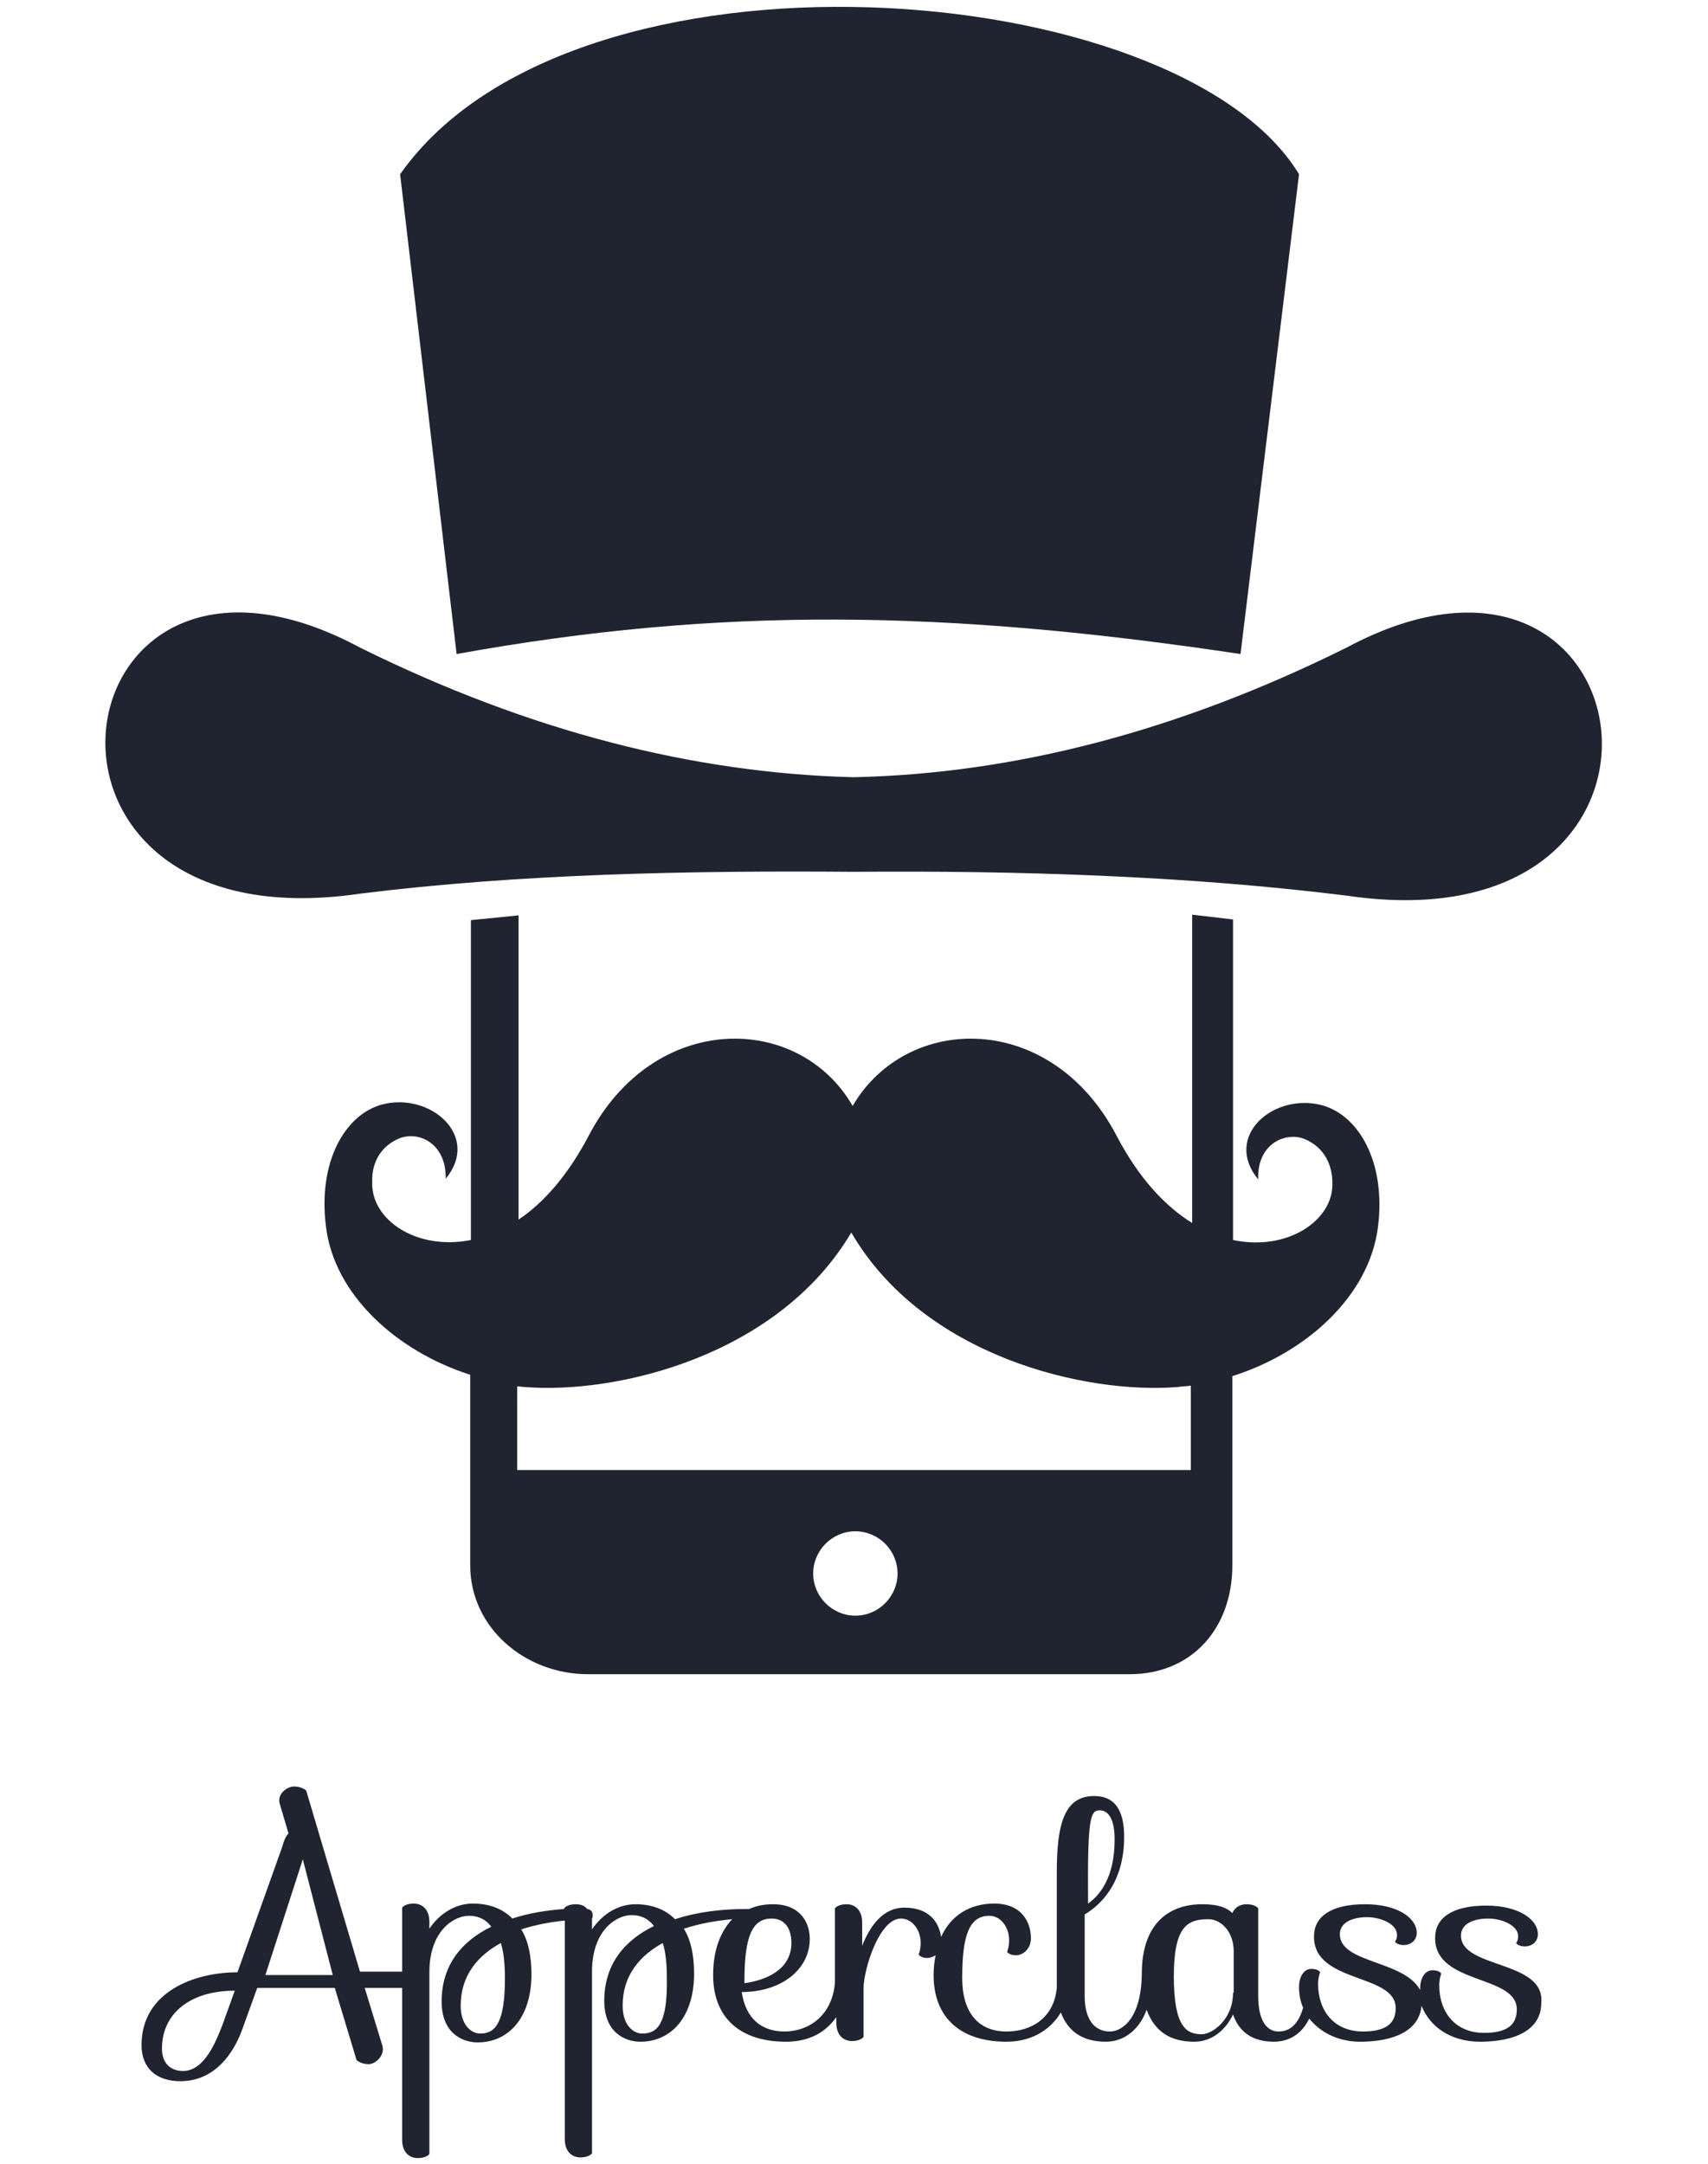 <?xml version="1.0" encoding="utf-8"?>
<!-- Generator: Adobe Illustrator 18.0.0, SVG Export Plug-In . SVG Version: 6.00 Build 0)  -->
<!DOCTYPE svg PUBLIC "-//W3C//DTD SVG 1.1//EN" "http://www.w3.org/Graphics/SVG/1.1/DTD/svg11.dtd">
<svg version="1.1" id="Livello_1" xmlns="http://www.w3.org/2000/svg" xmlns:xlink="http://www.w3.org/1999/xlink" x="0px" y="0px"
	 viewBox="0 0 251 318" enable-background="new 0 0 251 318" xml:space="preserve">
<g>
	<path fill="#202431" d="M197.8,95.2c-24.6,12.2-48.7,18.5-72.4,19c-23.6-0.6-47.7-6.8-72.4-19c-45-24.2-54.8,44.2,0,36.1
		c23.3-2.9,48.3-3.4,72.5-3.2c24.2-0.2,49.1,0.6,72.4,3.5C252.7,139.7,242.9,71,197.8,95.2z"/>
	<path fill="#202431" d="M182.3,96.1l8.6-70.5c-17.7-29.2-106.6-36.2-132.1,0l8.3,70.5C105.8,89.1,139,89.6,182.3,96.1z"/>
	<path fill="#202431" d="M58.6,167.3c2.8-1.2,7,0.6,6.9,5.9c5.2-6.3-2.3-12.8-9.4-10.9c-5.4,1.5-9.4,8.4-8.2,17.9
		c1.2,10.1,10.5,18.4,21.2,21.8V230c0,9.2,8.1,16,17.3,16h79.6c9.2,0,15.1-6.8,15.1-16v-27.8c10.8-3.4,20.1-11.7,21.4-21.9
		c1.2-9.5-2.8-16.4-8.2-17.9c-7.2-1.9-14.6,4.6-9.4,10.9c-0.2-5.3,4.1-7.1,6.9-5.9c3,1.3,4,4,4,6.4c0.2,5.5-6.6,10.1-14.6,8.4v-47.1
		l-6-0.7v45.3c-3.9-2.4-7.8-6.5-11.1-12.8c-9.6-18.4-30.8-18.1-38.8-4.4c-7.9-13.7-29.2-14-38.8,4.4c-3.1,5.9-6.7,9.9-10.3,12.3
		v-44.7l-7,0.7v47c-8,1.6-14.7-3-14.5-8.5C54.6,171.3,55.6,168.6,58.6,167.3z M125.7,237.4c-3.4,0-6.2-2.8-6.2-6.2
		c0-3.4,2.8-6.2,6.2-6.2c3.4,0,6.2,2.8,6.2,6.2C131.9,234.6,129.1,237.4,125.7,237.4z M76,203.7c0.4,0,0.7,0.1,1.1,0.1
		c13.6,1.1,37.3-4.6,48-22.7c10.6,18.2,34.4,23.8,48,22.7c0.6-0.1,1.3-0.1,1.9-0.2V216H76V203.7z"/>
	<path fill="#202431" d="M214.7,284.4c0-1.7,1.8-2.5,4-2.5c2,0,4.4,1,4.4,2.6c0,0.7-0.3,1-0.3,1s0.3,0.5,1.3,0.5
		c0.9,0,1.9-0.6,1.9-1.8c0-2.1-2.7-4.2-7.6-4.2c-5.1,0-7.5,1.9-7.5,4.7c-0.1,7,12.1,5.4,12,10.6c0,2.4-1.7,3.4-4.8,3.4
		c-4.3,0-6.6-3.1-6.6-7c0-1,0.3-1.7,0.3-1.7s-0.2-0.5-1.3-0.5c-1,0-1.8,1-1.8,2.7c0,0.1,0,0.1,0,0.2c-2.4-4.4-11.8-3.9-11.8-8.2
		c0-1.7,1.8-2.5,4-2.5c2,0,4.4,1,4.4,2.6c0,0.7-0.3,1-0.3,1s0.3,0.5,1.3,0.5c0.9,0,1.9-0.6,1.9-1.8c0-2.1-2.7-4.2-7.6-4.2
		c-5.1,0-7.5,1.9-7.5,4.7c-0.1,7,12.1,5.4,12,10.6c0,2.4-1.7,3.4-4.8,3.4c-4.3,0-6.6-3.1-6.6-7c0-1,0.3-1.7,0.3-1.7
		s-0.2-0.5-1.3-0.5c-1,0-1.8,1-1.8,2.7c0,1.1,0.2,2.1,0.6,3c-0.7,2.5-2,3.5-3.6,3.5c-1.8,0-3-1.7-3-5.2v-12.9c0,0-0.4-0.6-1.7-0.6
		c-0.9,0-1.7,0.4-2.1,1.3c-0.8-0.8-2.1-1.3-4.4-1.3c-4.9,0-8.8,2.8-8.9,9.9c0,0,0,0,0,0c0,6.9-2.9,8.8-4.7,8.8
		c-2.2,0-3.7-1.7-3.7-5.2v-12c2.2-1.3,5.8-4.5,5.8-11.4c0-4.1-1.5-6-4.4-6c-4.3,0-5.5,3.9-5.5,11.2v16.9c0,0,0,0.1,0,0.1
		c-0.4,4.3-3.6,6.4-7.4,6.4c-3.9,0-6.5-2.5-6.5-7.9c0-6.6,1.2-9.1,4-9.1c1.6,0,2.9,1.6,2.9,3.6c0,1-0.3,1.7-0.3,1.7s0.3,0.5,1.3,0.5
		c1,0,2.2-0.9,2.2-2.5c0-2.3-1.3-5.1-5.4-5.1c-3.4,0-6.3,1.6-7.8,4.9c-0.3-2.1-1.7-4.3-5.4-4.3c-3.1,0-5,2.6-6.2,5.6v-3.4
		c0-1.9-1.1-2.7-2.3-2.7c-1.3,0-1.7,0.6-1.7,0.6v10.9c-0.4,5-4,7.2-7.4,7.2c-3.3,0-5.7-1.8-6.3-5.8c5.8,0,10-3.3,10-7.8
		c0-2.3-1.3-5.1-5.4-5.1c-1.2,0-2.4,0.2-3.5,0.7c-0.1,0-0.2,0-0.4,0c-3.5,0-7.2,0.4-10.5,1.5c-1.5-1.5-3.5-2.2-5.8-2.2
		c-2.7,0-5,1.6-6.4,3.7v-1c0-0.2,0-0.4,0-0.6c0.1-0.1,0.1-0.3,0.1-0.5c0-0.3-0.1-0.8-0.8-0.9c-0.4-0.5-1-0.7-1.7-0.7
		c-1.3,0-1.7,0.6-1.7,0.6v0.1c-2.6,0.2-5.2,0.6-7.6,1.4c-1.5-1.5-3.5-2.2-5.8-2.2c-2.7,0-5,1.6-6.4,3.7v-1c0-1.9-1.1-2.7-2.3-2.7
		c-1.3,0-1.7,0.6-1.7,0.6v9.4c-0.1,0-0.2,0-0.3,0l-5.9,0l-7.9-26.6c0,0-0.6-0.6-1.8-0.6c-0.9,0-2.5,1-2.1,2.5l1.3,4.4
		c-0.4,0.4-0.7,1.1-0.9,1.9l-6.6,18.5c-6.4,0-14.1,2.9-14.1,10.7c0,3.4,2.2,5.3,5.7,5.3c5.2,0,7.9-4.3,9.1-7.6l2.2-6.1h11.4
		l3.2,10.6c0,0,0.6,0.6,1.8,0.6c0.9,0,2.4-1.2,2-2.7l-2.6-8.5h5.5v22.3c0,1.9,1.1,2.7,2.3,2.7c1.3,0,1.7-0.6,1.7-0.6v-26.7
		c0-6.1,3.6-8.3,5.8-8.3c1.1,0,2.3,0.3,3.3,1.6c-4.3,2.1-7.3,5.6-7.3,11c0,4.6,3,6,5.3,6c4.6,0,7.9-3.7,7.9-10c0-2.8-0.5-5-1.5-6.6
		c2.1-0.7,4.4-1.1,6.4-1.3v32.1c0,1.9,1.1,2.7,2.3,2.7c1.3,0,1.7-0.6,1.7-0.6v-26.7c0-6.1,3.6-8.3,5.8-8.3c1.1,0,2.3,0.3,3.3,1.6
		c-4.3,2.1-7.3,5.6-7.3,11c0,4.6,3,6,5.3,6c4.6,0,7.9-3.7,7.9-10c0-2.8-0.5-5-1.5-6.6c2.4-0.8,4.9-1.2,7.1-1.4
		c-1.7,1.8-2.8,4.5-2.8,8.2c0,6.4,4.1,9.8,10.7,9.8c3.6,0,5.9-1.5,7.4-3.6v0.8c0,1.9,1.1,2.7,2.3,2.7c1.3,0,1.7-0.6,1.7-0.6v-7.1
		c0-2.8,2.3-10.3,5.5-10.3c1.6,0,2.9,1.6,2.9,3.6c0,1-0.3,1.7-0.3,1.7s0.3,0.5,1.3,0.5c0.4,0,0.8-0.2,1.2-0.4
		c-0.2,0.9-0.3,1.9-0.3,2.9c0,6.4,4.1,9.8,10.7,9.8c4.1,0,6.7-2.1,8-4.3c1,2.7,3.1,4.3,6.6,4.3c2.8,0,5-1.9,6-4.7
		c1.2,3.3,3.6,4.7,7,4.7c2.6,0,4.6-1.7,5.7-4c0.9,2.6,2.9,4,6,4c2.4,0,4.2-1.3,5.2-3.4c1.6,2,4.2,3.4,7.5,3.4c4.9,0,8.7-1.6,9-5.3
		c1.2,3.1,4.3,5.3,8.6,5.3c5.1,0,9-1.7,9-5.7C227.1,288,214.7,289.3,214.7,284.4z M161.6,266c1.3,0,2.2,1.3,2.2,4.3
		c0,5.6-2.2,8.2-3.9,9.4C159.8,267.2,160.2,266,161.6,266z M32.7,297.5c-0.9,2.3-2.6,6.8-5.8,6.8c-1.8,0-3.1-1.1-3.1-3.3
		c0-5.1,4.1-8.5,10.7-8.5L32.7,297.5z M39,290.2l5.5-17l4.4,17H39z M70.6,298.8c-1.4,0-2.9-1.3-2.9-4.1c0-4.5,2.6-7.4,5.9-9.2
		c0.4,1.3,0.6,2.9,0.6,5.2C74.2,297.2,72.8,298.8,70.6,298.8z M94.4,298.8c-1.4,0-2.9-1.3-2.9-4.1c0-4.5,2.6-7.4,5.9-9.2
		c0.4,1.3,0.6,2.9,0.6,5.2C98.1,297.2,96.7,298.8,94.4,298.8z M109.4,291c0-6.6,1.2-9.1,4-9.1c1.8,0,2.9,1.3,2.9,3.6
		c0,4-3.9,5.5-6.9,5.9V291z M181.2,292.8c0,4-3.1,6.1-4.6,6.1c-2.2,0-4.1-1-4.1-8.5s2.1-8.4,5.1-8.4c1.8,0,3.7,1.8,3.7,4.7V292.8z"
		/>
</g>
</svg>
